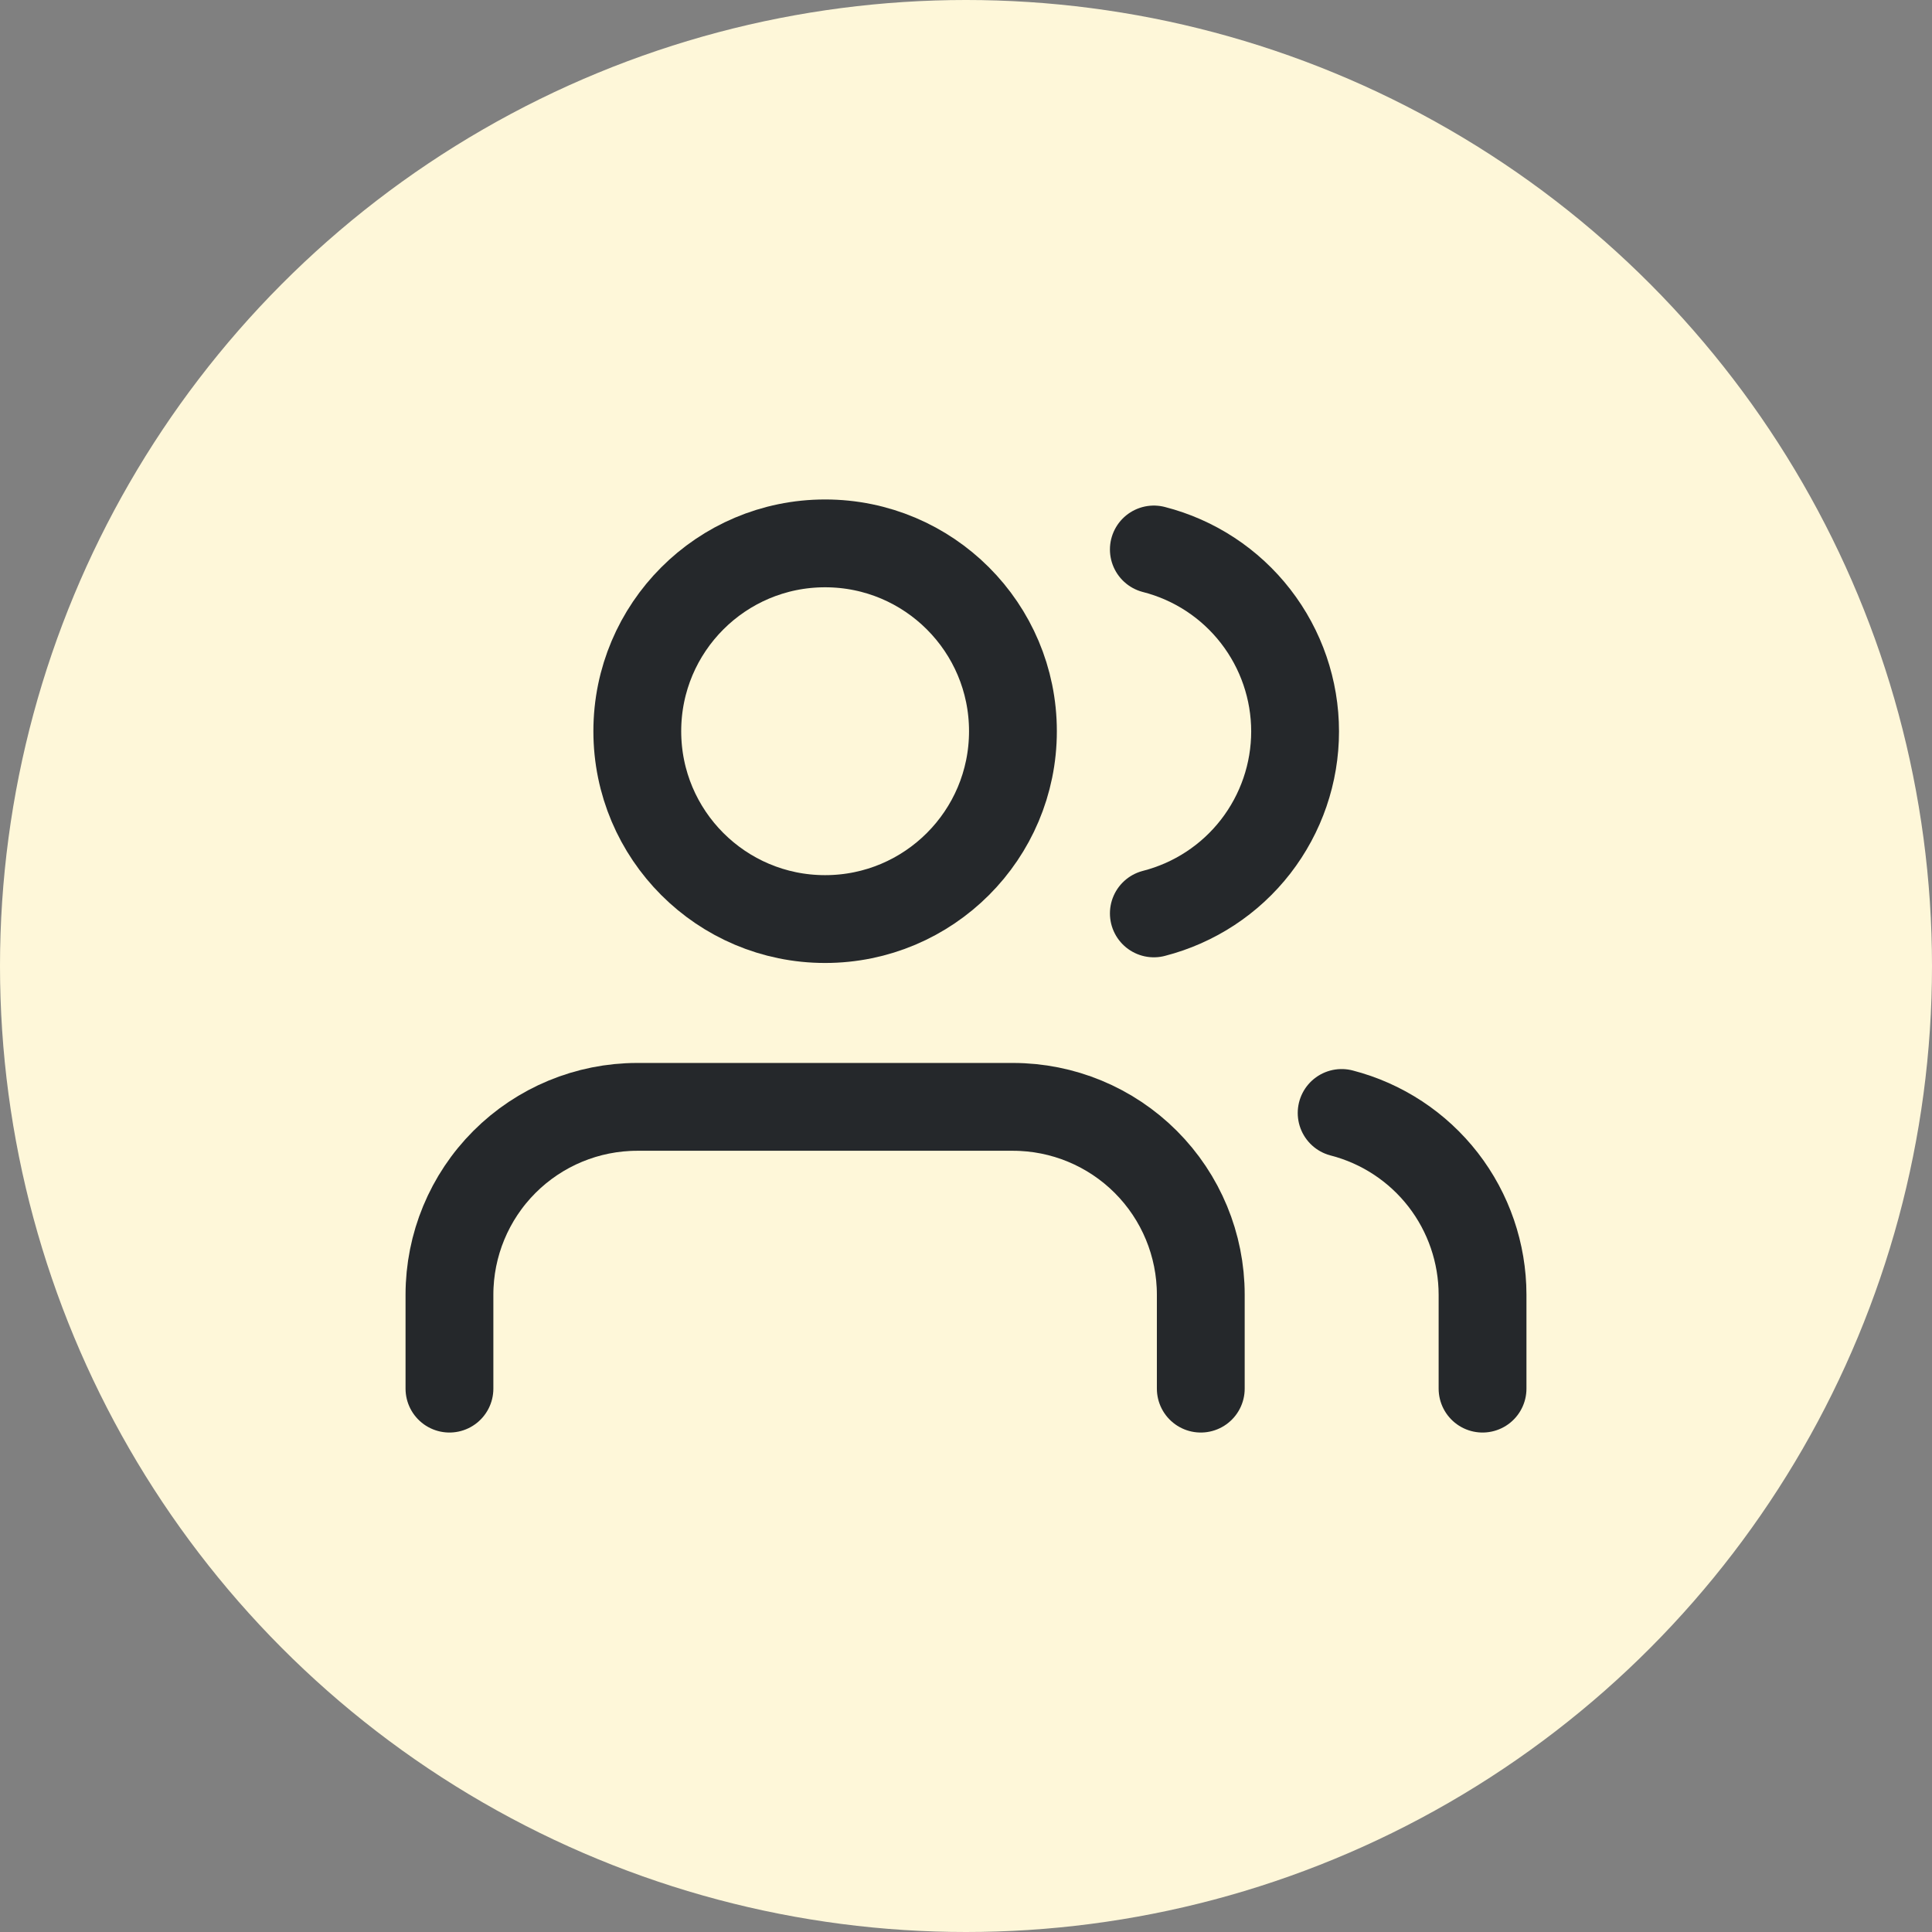<svg width="44" height="44" viewBox="0 0 44 44" fill="none" xmlns="http://www.w3.org/2000/svg">
<rect x="0" y="0" width="44" height="44" fill="#808080" stroke="none"/>
<circle cx="22" cy="22" r="22" fill="#FEF7D9"/>
<g clip-path="url(#clip0)">
<path d="M27.347 31.625V29.486C27.347 28.351 26.896 27.263 26.094 26.461C25.292 25.659 24.204 25.208 23.069 25.208H14.514C13.379 25.208 12.291 25.659 11.489 26.461C10.687 27.263 10.236 28.351 10.236 29.486V31.625" stroke="#25282B" stroke-width="2" stroke-linecap="round" stroke-linejoin="round"/>
<path d="M18.791 20.931C21.154 20.931 23.069 19.015 23.069 16.653C23.069 14.29 21.154 12.375 18.791 12.375C16.429 12.375 14.514 14.29 14.514 16.653C14.514 19.015 16.429 20.931 18.791 20.931Z" stroke="#25282B" stroke-width="2" stroke-linecap="round" stroke-linejoin="round"/>
<path d="M33.764 31.625V29.486C33.763 28.538 33.447 27.617 32.867 26.868C32.286 26.119 31.473 25.584 30.555 25.347" stroke="#25282B" stroke-width="2" stroke-linecap="round" stroke-linejoin="round"/>
<path d="M26.278 12.514C27.198 12.749 28.014 13.284 28.596 14.035C29.178 14.785 29.495 15.708 29.495 16.658C29.495 17.608 29.178 18.53 28.596 19.281C28.014 20.031 27.198 20.566 26.278 20.802" stroke="#25282B" stroke-width="2" stroke-linecap="round" stroke-linejoin="round"/>
</g>
<defs>
<clipPath id="clip0">
<rect width="25.667" height="25.667" fill="white" transform="translate(9.166 9.166)"/>
</clipPath>
</defs>
</svg>
